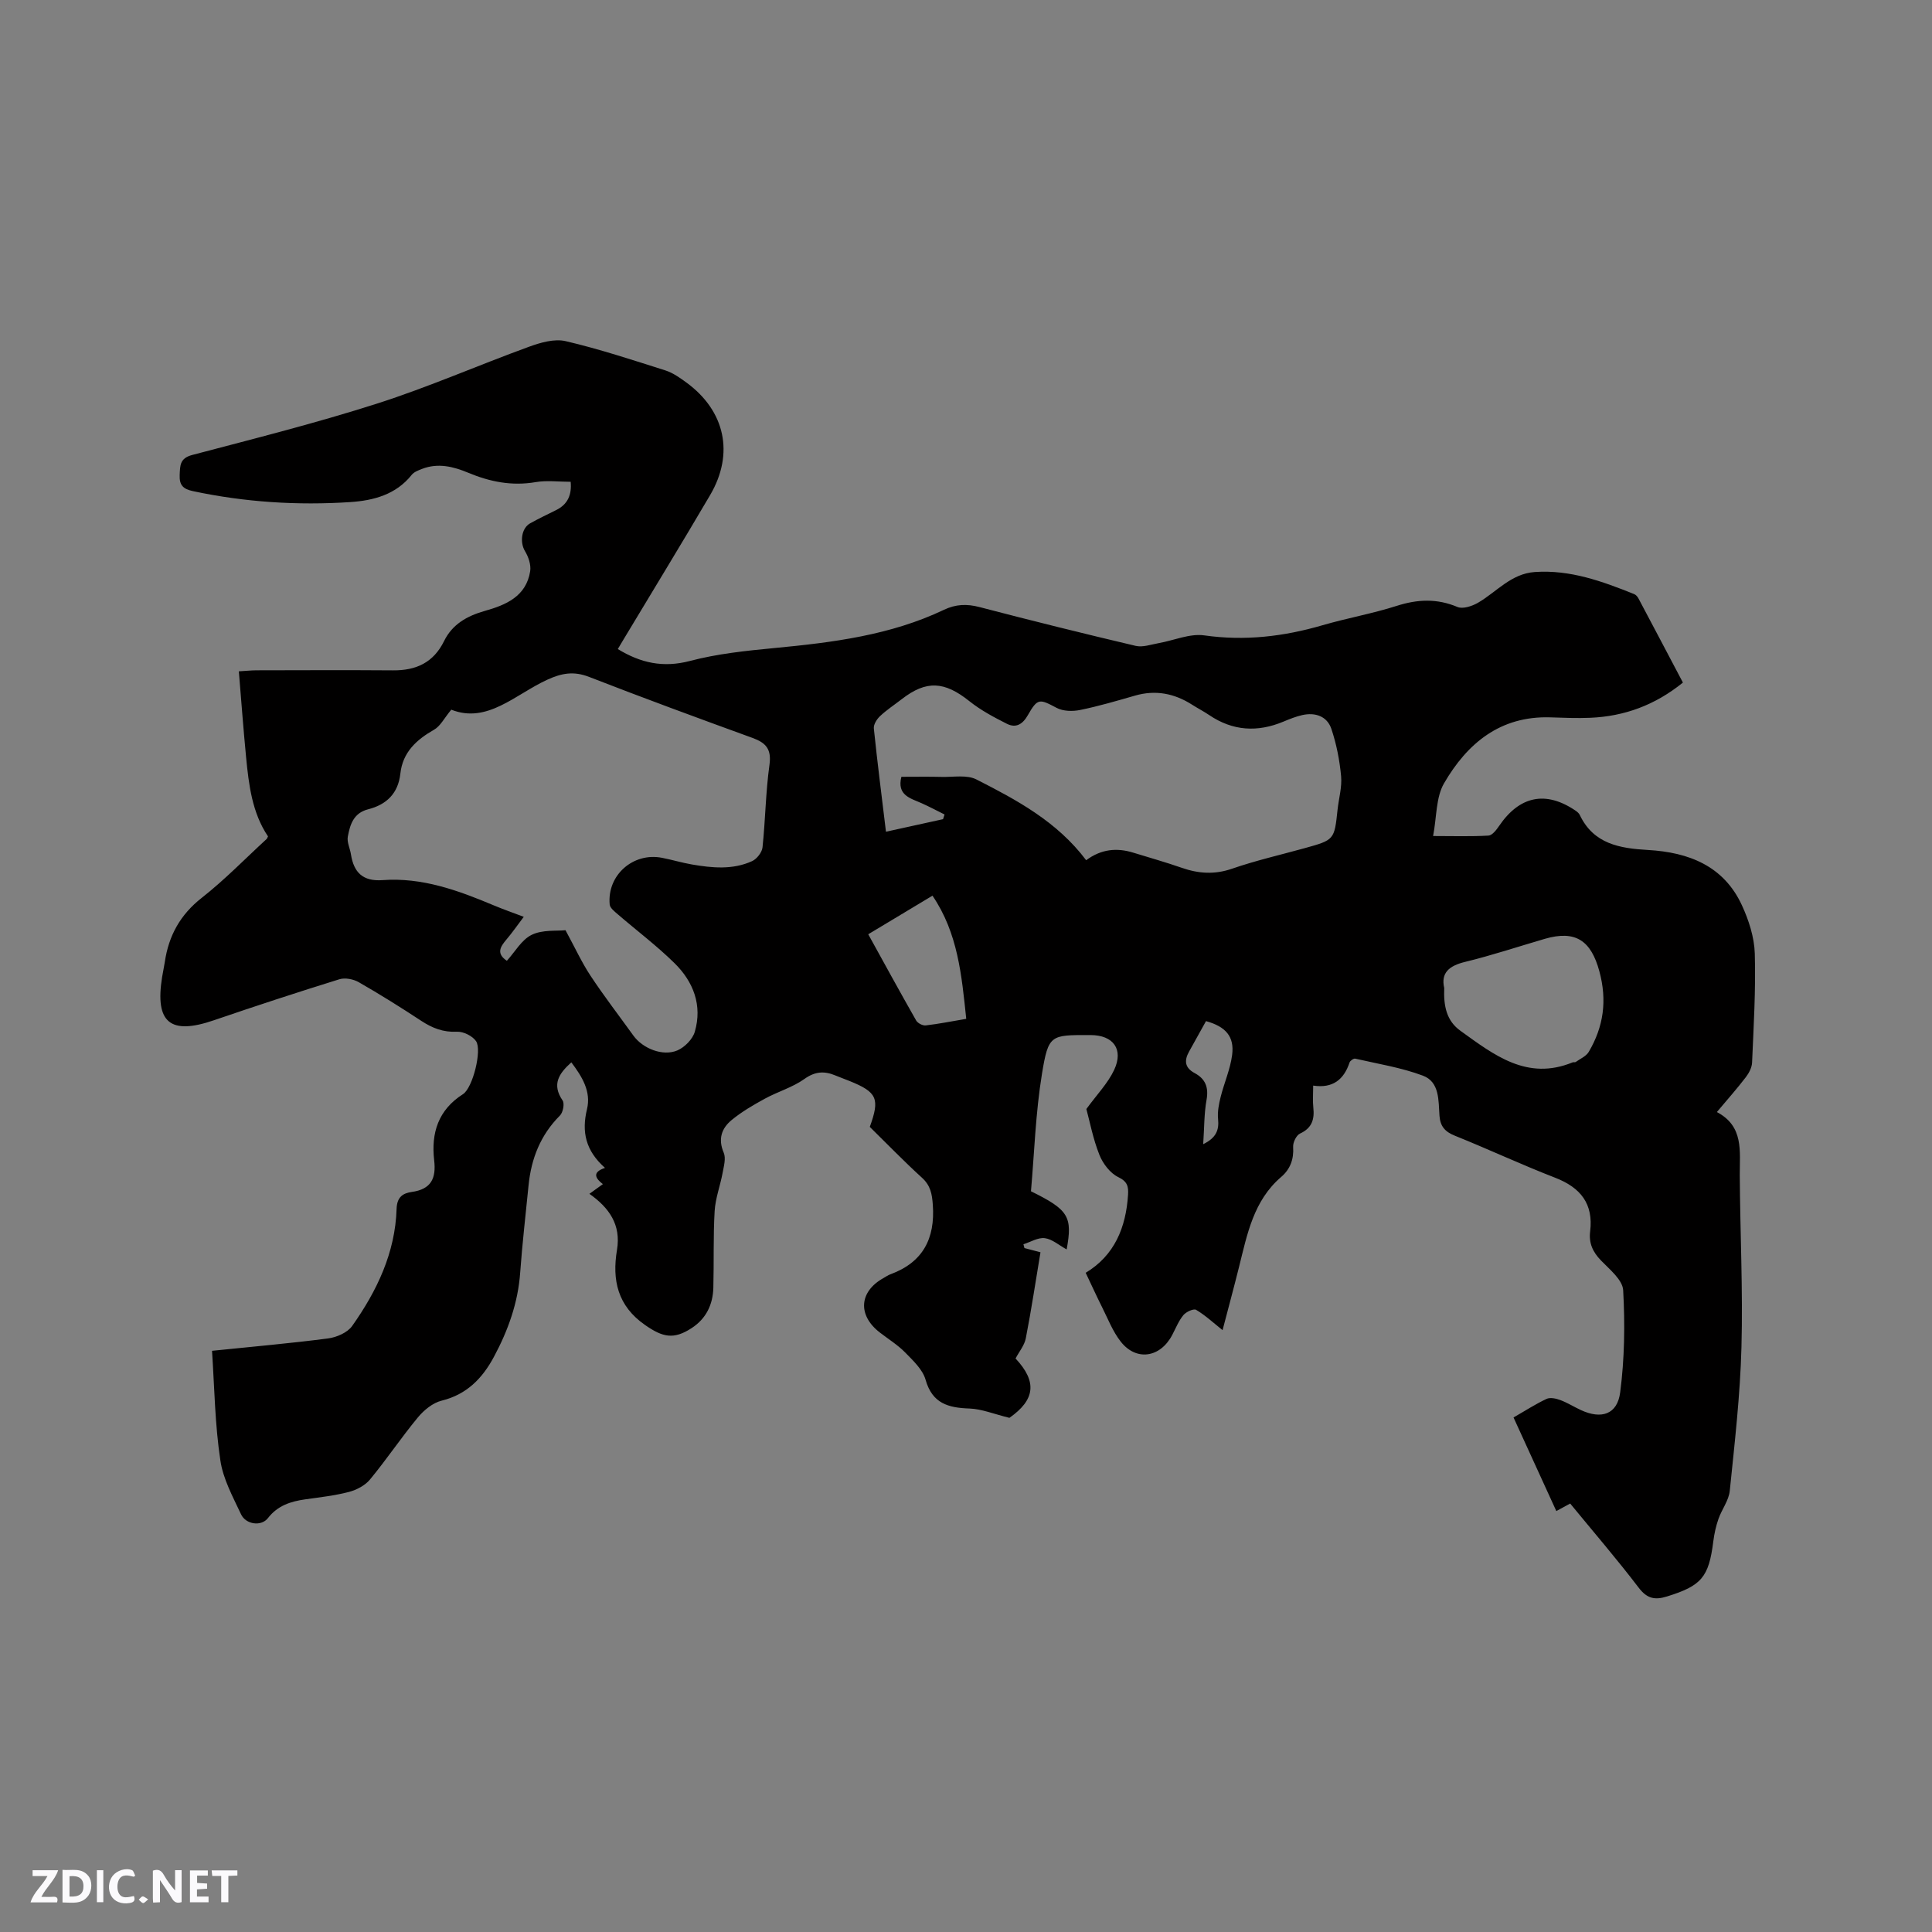 <svg enable-background="new 0 0 400 400" viewBox="0 0 400 400" xmlns="http://www.w3.org/2000/svg"><rect x="0" y="0" width="400" height="400" fill="#808080" stroke="none"/><g fill="#fbfafc"><path d="m37.59 393.81c-.92.31-1.52.05-2-.78-.7-1.2-1.52-2.34-2.47-3.78v4.59c-.55.03-.95.05-1.41.07-.03-.37-.06-.64-.06-.91 0-1.91 0-3.81 0-5.7 1.13-.41 1.77-.03 2.29.91.62 1.11 1.38 2.14 2.31 3.19v-4.2h1.35v6.61z"/><path d="m12.94 393.88v-6.75c1.9.19 3.93-.54 5.37 1.29.8 1.01.78 2.88.03 3.97-1.37 1.97-3.4 1.51-5.4 1.49m1.45-1.22c2.04.12 2.92-.58 2.89-2.21-.03-1.51-.98-2.19-2.89-2z"/><path d="m11.81 393.87h-5.49c.68-2.18 2.47-3.48 3.51-5.45h-3.08v-1.21h5.29c-.71 2.13-2.44 3.48-3.47 5.51.86 0 1.63.04 2.39-.01.79-.05 1.14.21.85 1.16"/><path d="m39.33 393.86v-6.61h3.7v1.07h-2.22v1.52c.68.04 1.34.09 2.07.13v1.07c-.72.05-1.38.09-2.1.14v1.48h2.4v1.19h-3.85z"/><path d="m27.71 388.56c-1.15-.3-2.46-.61-3.1.64-.37.73-.41 1.93-.06 2.67.63 1.35 1.99.93 3.17.68.35.94-.01 1.32-.93 1.46-1.62.25-3.05-.27-3.76-1.48-.73-1.24-.6-3.03.31-4.17.88-1.11 2.71-1.7 4-1.16.32.13.44.74.65 1.12-.1.08-.19.16-.28.24"/><path d="m49.15 387.24v1.07c-.59.02-1.17.05-1.87.08v5.44h-1.48v-5.44h-1.85c-.05-.4-.08-.73-.13-1.15z"/><path d="m20.06 387.21h1.33v6.62h-1.33z"/><path d="m30.68 393.25c-.49.38-.8.79-1.05.76-.32-.05-.6-.45-.9-.7.26-.24.51-.64.8-.67.29-.04.62.3 1.15.61"/></g><path d="m43.9 279.67c8.45-.87 16.26-1.55 24.01-2.56 1.78-.23 4.02-1.2 5-2.58 5.13-7.25 8.92-15.17 9.2-24.25.08-2.48 1.33-3.24 3.14-3.5 4-.56 5.08-2.78 4.64-6.55-.65-5.63.82-10.42 5.97-13.7 2.02-1.29 3.97-9.11 2.7-10.97-.74-1.08-2.62-2.01-3.93-1.95-2.84.14-5.1-.74-7.39-2.24-4.25-2.79-8.56-5.5-12.97-8.02-1.11-.64-2.84-.97-4.02-.6-8.69 2.7-17.34 5.53-25.95 8.48-9.05 3.11-12.25.52-10.74-8.93.17-1.04.4-2.08.56-3.12.8-5.45 3.19-9.8 7.67-13.31 4.74-3.72 8.97-8.09 13.42-12.17.07-.07.1-.18.28-.53-3.28-4.86-3.98-10.63-4.54-16.41-.56-5.79-.99-11.59-1.5-17.77 1.4-.08 2.5-.2 3.61-.21 9.44-.02 18.88-.06 28.31.01 4.78.04 8.38-1.6 10.58-6.08 1.69-3.45 4.73-5.18 8.4-6.22 4.37-1.23 8.6-2.99 9.42-8.24.2-1.31-.36-2.96-1.08-4.15-1.08-1.78-.78-4.72 1.07-5.75 1.75-.98 3.57-1.84 5.38-2.74 2.4-1.19 3.26-3.14 3.01-5.86-2.51 0-4.95-.33-7.27.07-4.91.84-9.45-.07-13.93-1.94-3.09-1.29-6.26-2.08-9.57-.8-.77.3-1.66.63-2.14 1.23-3.27 4.11-7.92 5.32-12.7 5.64-10.93.72-21.81.03-32.56-2.26-2.03-.43-2.87-1.2-2.78-3.34.09-2 .02-3.48 2.62-4.16 12.79-3.37 25.64-6.6 38.24-10.63 10.65-3.41 20.95-7.94 31.47-11.77 2.38-.87 5.26-1.7 7.58-1.16 6.98 1.63 13.81 3.89 20.65 6.06 1.57.5 3.02 1.54 4.38 2.53 7.99 5.86 9.92 14.69 4.89 23.27-5.89 10.03-11.96 19.96-17.95 29.93-.37.62-.74 1.24-1.17 1.96 4.73 2.88 9.37 3.92 14.91 2.47 5.69-1.5 11.64-2.12 17.52-2.68 12.06-1.15 24.01-2.64 35.1-7.92 2.44-1.16 4.71-1.25 7.33-.57 10.75 2.81 21.54 5.49 32.36 8.04 1.46.34 3.17-.28 4.74-.56 3.17-.56 6.45-2.04 9.47-1.61 8.4 1.19 16.44.24 24.47-2.1 5.08-1.48 10.33-2.4 15.36-4.01 4.32-1.38 8.34-1.56 12.59.23 1.1.46 2.98-.16 4.18-.84 3.89-2.24 6.88-6.06 11.83-6.4 7.31-.51 13.96 1.92 20.56 4.57.36.14.69.52.88.87 3.07 5.77 6.11 11.56 9.22 17.45-5.76 4.66-12.1 6.99-19.18 7.29-2.75.12-5.51 0-8.27-.09-10.37-.33-17.21 5.38-22.01 13.66-1.69 2.91-1.5 6.92-2.26 10.91 4.13 0 7.8.12 11.46-.09.77-.04 1.64-1.17 2.19-1.98 4.25-6.25 9.68-7.37 15.85-3.18.34.23.7.54.87.9 2.87 6.02 8.3 6.9 14.12 7.24 8.41.48 15.67 3.27 19.44 11.44 1.43 3.1 2.57 6.63 2.67 10 .22 7.51-.24 15.04-.56 22.56-.04 1.05-.65 2.2-1.31 3.06-1.8 2.35-3.77 4.57-5.98 7.2 5.6 2.94 4.72 8.08 4.74 13.05.07 11.87.67 23.76.35 35.62-.26 9.93-1.41 19.85-2.42 29.75-.2 2-1.66 3.85-2.35 5.84-.52 1.49-.86 3.06-1.06 4.63-.93 7.43-2.46 9.19-9.59 11.4-2.52.79-4.13.45-5.86-1.82-4.49-5.89-9.34-11.52-14.18-17.42-.95.52-1.82.99-2.87 1.56-2.96-6.48-5.86-12.8-8.86-19.38 2.43-1.39 4.56-2.78 6.83-3.84.76-.36 1.98-.09 2.86.24 1.48.55 2.84 1.42 4.28 2.08 4.2 1.94 7.52.91 8.11-3.67.91-6.97 1.01-14.12.62-21.15-.12-2.16-2.82-4.32-4.63-6.2-1.68-1.75-2.5-3.57-2.21-5.96.71-5.73-1.97-9.09-7.23-11.13-7-2.71-13.82-5.91-20.79-8.71-2.05-.82-3.01-1.96-3.17-4.11-.23-3.15.06-7.01-3.44-8.32-4.48-1.68-9.31-2.44-14.01-3.52-.33-.07-1.05.43-1.17.8-1.17 3.52-3.46 5.4-7.53 4.78 0 1.83-.12 3.21.03 4.55.26 2.43-.27 4.24-2.75 5.38-.77.35-1.49 1.85-1.43 2.77.17 2.55-.61 4.62-2.47 6.21-5.72 4.9-7.03 11.81-8.72 18.59-1.12 4.49-2.33 8.95-3.42 13.13-1.86-1.48-3.54-3.05-5.47-4.2-.51-.31-2.08.41-2.64 1.09-.99 1.2-1.59 2.73-2.33 4.14-2.48 4.69-7.44 5.44-10.65 1.34-1.64-2.09-2.64-4.7-3.85-7.11-1.13-2.25-2.17-4.55-3.4-7.13 5.97-3.6 8.34-9.37 8.77-16.17.1-1.66-.1-2.72-2.02-3.64-1.68-.81-3.19-2.79-3.91-4.61-1.32-3.31-1.99-6.88-2.7-9.49 2.21-3.03 4.46-5.34 5.75-8.09 2.01-4.28-.18-7.21-4.87-7.22-.11 0-.21 0-.32 0-7.95-.01-8.42-.09-9.75 8.01-1.33 8.11-1.58 16.4-2.28 24.33 7.78 3.83 8.64 5.23 7.39 12.04-1.61-.88-3-2.14-4.53-2.33-1.4-.18-2.94.8-4.42 1.26.07.26.14.52.21.79 1.39.36 2.77.72 3.32.87-1.02 6.1-1.9 11.98-3.04 17.82-.28 1.45-1.37 2.74-2.12 4.17 4.56 4.87 4 8.59-1.27 12.29-3.21-.79-5.73-1.84-8.27-1.93-4.4-.15-7.7-1.04-9.09-5.96-.6-2.12-2.58-3.96-4.22-5.64-1.54-1.57-3.48-2.77-5.24-4.13-4.65-3.58-4.31-8.5.78-11.3.46-.26.9-.58 1.4-.76 6.74-2.48 9.28-7.4 8.78-14.39-.16-2.23-.47-3.98-2.23-5.59-3.76-3.42-7.29-7.08-10.82-10.54 2.13-5.85 1.51-7.19-4.14-9.48-.98-.4-1.98-.75-2.96-1.16-2.29-.96-4.21-.87-6.44.72-2.45 1.75-5.52 2.62-8.2 4.09-2.38 1.3-4.77 2.69-6.86 4.41-2.08 1.71-2.86 3.93-1.64 6.77.49 1.15.02 2.79-.23 4.17-.49 2.65-1.49 5.24-1.65 7.9-.31 5.29-.13 10.6-.27 15.9-.1 3.47-1.48 6.37-4.48 8.33-3.75 2.45-6.01 1.9-9.64-.62-5.71-3.96-6.87-9.32-5.83-15.56.87-5.21-1.61-8.72-5.71-11.61 1.04-.75 1.79-1.29 2.79-2.01-1.54-1.18-2.31-2.45.44-3.36-4.02-3.56-4.87-7.47-3.73-12.15.89-3.68-1.02-6.75-3.24-9.7-2.56 2.3-4.1 4.54-1.81 7.89.44.65.09 2.48-.55 3.12-4.03 4.03-5.95 8.92-6.5 14.47-.59 6.01-1.3 12.02-1.73 18.04-.45 6.27-2.51 11.99-5.44 17.45-2.38 4.44-5.61 7.79-10.82 9.07-1.84.45-3.68 1.97-4.93 3.48-3.44 4.16-6.46 8.67-9.9 12.84-1.02 1.24-2.78 2.16-4.37 2.58-2.96.77-6.04 1.11-9.08 1.54-3.02.43-5.68 1.29-7.69 3.88-1.37 1.77-4.57 1.34-5.57-.8-1.69-3.62-3.73-7.32-4.28-11.18-1.11-7.34-1.21-14.79-1.72-22.66zm73.18-87.08c1.98 3.64 3.36 6.67 5.17 9.41 2.8 4.24 5.91 8.27 8.88 12.4 1.94 2.69 6.11 4.37 9.13 3.07 1.5-.65 3.14-2.31 3.59-3.85 1.6-5.48-.29-10.36-4.19-14.2-3.68-3.62-7.84-6.75-11.76-10.13-.66-.57-1.6-1.3-1.67-2.02-.57-6.06 4.84-10.84 10.83-9.67 2.08.4 4.11 1.02 6.19 1.38 4.2.72 8.45 1.14 12.46-.69.98-.45 2.05-1.81 2.16-2.85.6-5.68.65-11.44 1.44-17.09.45-3.24-.72-4.55-3.48-5.56-11.33-4.12-22.65-8.28-33.88-12.65-3.17-1.23-5.66-.78-8.67.6-6.61 3.04-12.4 9.15-19.85 6.19-1.48 1.79-2.26 3.41-3.55 4.14-3.67 2.09-6.51 4.68-6.99 9.1-.45 4.11-2.88 6.42-6.65 7.38-3.06.77-3.77 3.19-4.23 5.67-.21 1.14.46 2.43.65 3.67.59 3.76 2.48 5.63 6.56 5.33 8.15-.6 15.62 2.12 22.97 5.21 1.98.83 4 1.54 6.25 2.39-1.41 1.86-2.43 3.34-3.59 4.7-1.28 1.51-2.15 2.9.09 4.4 1.69-1.85 3.05-4.36 5.14-5.37 2.23-1.1 5.13-.76 7-.96zm107.8-14.49c3.09-2.3 6.33-2.63 9.77-1.56 3.33 1.03 6.7 1.97 9.99 3.12 3.5 1.22 6.83 1.45 10.46.19 4.89-1.69 9.97-2.85 14.96-4.23 6.21-1.72 6.2-1.72 6.87-8 .25-2.32.94-4.66.73-6.93-.31-3.31-.96-6.66-2.02-9.8-.89-2.61-3.33-3.44-6.02-2.84-1.33.3-2.62.82-3.89 1.35-5.38 2.25-10.5 1.95-15.39-1.36-1.14-.77-2.37-1.4-3.53-2.14-3.67-2.34-7.56-3.11-11.82-1.88-3.76 1.08-7.52 2.19-11.35 2.97-1.55.32-3.53.28-4.87-.43-3.55-1.88-3.94-2.05-5.96 1.5-1.09 1.92-2.49 2.73-4.35 1.79-2.7-1.36-5.42-2.81-7.76-4.68-5.17-4.13-8.9-4.37-14-.42-1.51 1.17-3.12 2.22-4.5 3.52-.67.63-1.37 1.74-1.28 2.56.73 7.04 1.63 14.07 2.51 21.37 4.08-.9 7.95-1.75 11.82-2.6.1-.32.21-.64.31-.97-1.58-.78-3.13-1.61-4.74-2.33-2.33-1.04-5.16-1.63-4.2-5.47 2.88 0 5.63-.05 8.37.02 2.41.06 5.2-.48 7.17.53 8.38 4.26 16.71 8.73 22.72 16.72zm74.13 26.46c-.15 3.76.48 6.8 3.38 8.87 6.94 4.99 13.78 10.39 23.21 6.52.19-.08.47.03.62-.07.94-.67 2.18-1.19 2.72-2.11 3.07-5.22 3.83-10.63 2.19-16.68-1.72-6.32-4.89-8.58-11.31-6.71-5.48 1.6-10.91 3.41-16.45 4.76-3.37.81-5.08 2.29-4.36 5.42zm-98.96 6.38c-.95-9.02-1.72-17.75-6.99-25.5-4.59 2.76-8.82 5.3-13.3 7.99 3.36 6.09 6.59 12 9.92 17.85.32.56 1.35 1.1 1.99 1.02 2.69-.31 5.36-.85 8.38-1.36zm49.06 25.95c2.68-1.31 3.31-2.91 3.08-5.2-.15-1.5.16-3.09.53-4.57.73-2.92 2-5.75 2.38-8.71.49-3.81-1.32-5.86-5.41-7-1.15 2.07-2.31 4.19-3.5 6.3-1.05 1.87-.9 3.36 1.15 4.46 2.2 1.18 2.92 2.91 2.47 5.5-.52 2.86-.47 5.83-.7 9.22z" fill="#010000"/></svg>